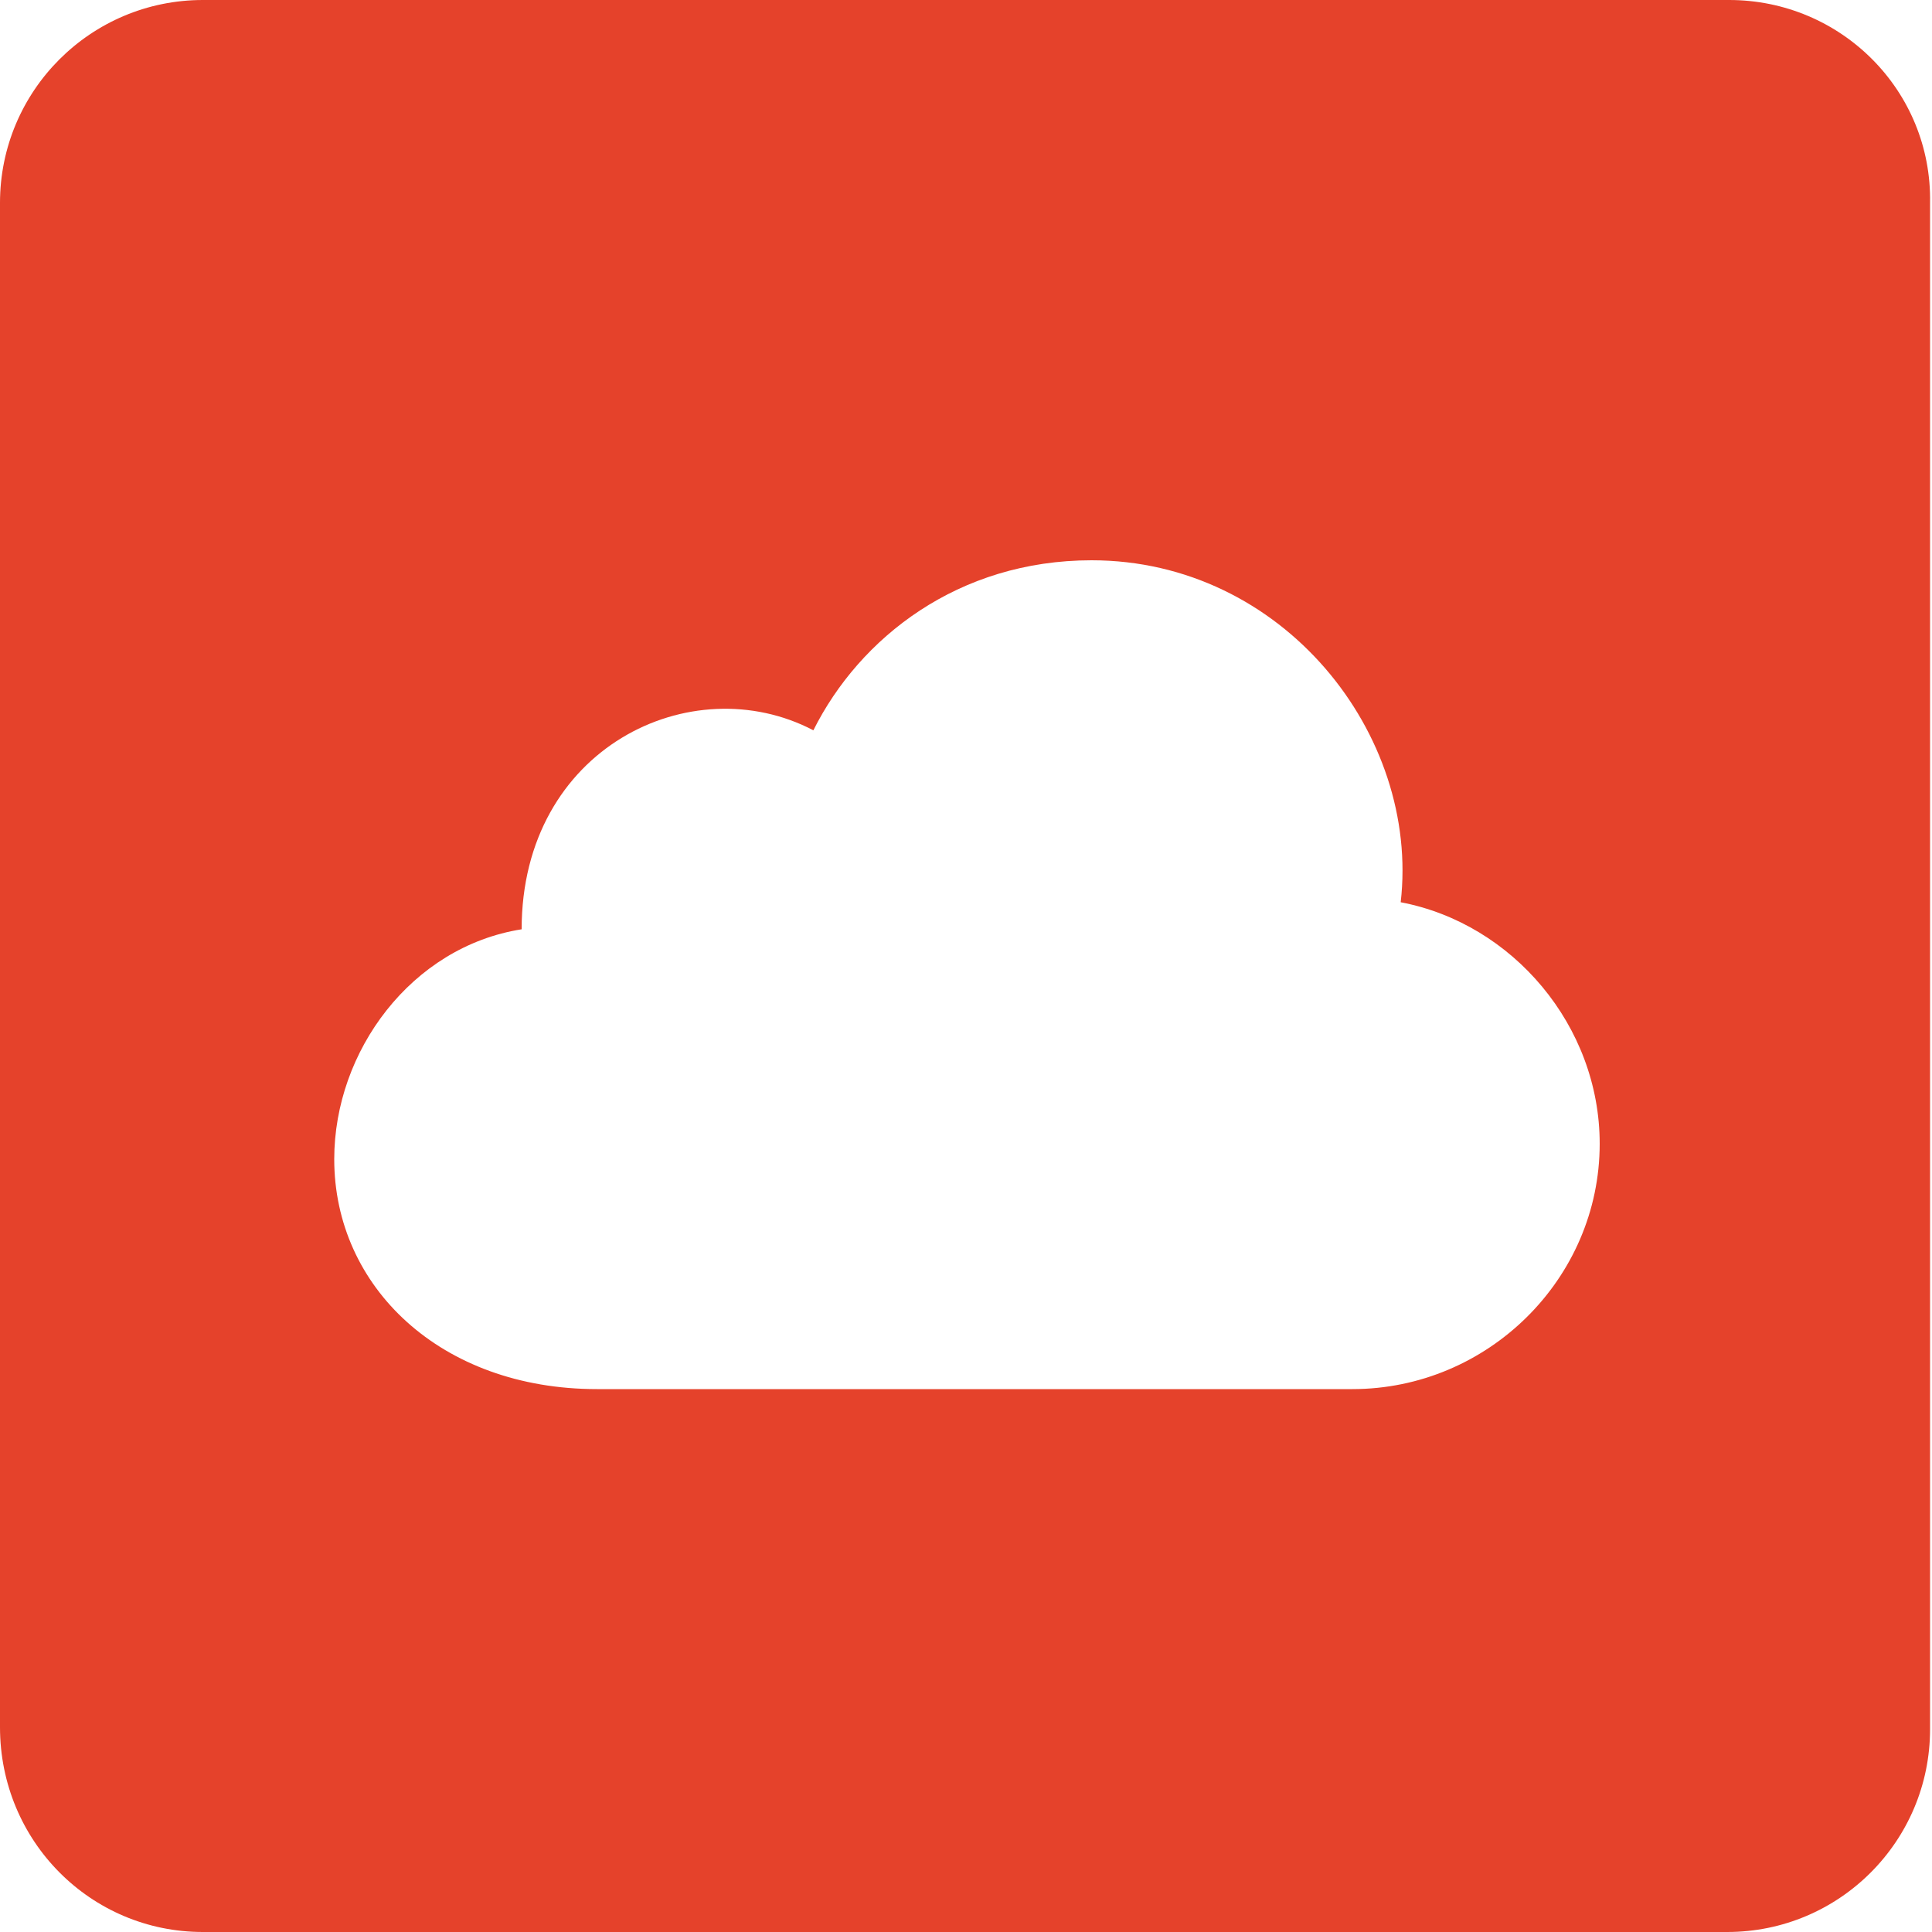 <?xml version="1.0" encoding="utf-8"?>
<!-- Generator: Adobe Illustrator 25.4.1, SVG Export Plug-In . SVG Version: 6.00 Build 0)  -->
<svg version="1.1" id="Layer_1" xmlns="http://www.w3.org/2000/svg" xmlns:xlink="http://www.w3.org/1999/xlink" x="0px" y="0px"
	 viewBox="0 0 100 100" style="enable-background:new 0 0 100 100;" xml:space="preserve">
<style type="text/css">
	.st0{fill:#E5422B;}
</style>
<g>
	<path class="st0" d="M89.5,0h-79C4.7,0,0,4.7,0,10.5v78.9C0,95.3,4.7,100,10.5,100h78.9c5.8,0,10.5-4.7,10.5-10.5v-79
		C100,4.7,95.3,0,89.5,0z M70,71.9H30.9c-8.1,0-13.6-5.3-13.6-11.9c0-5.6,4-11,9.7-11.9c0-9.4,8.8-13.6,15.1-10.3
		c2.4-4.8,7.5-8.8,14.4-8.8c9.9,0,17,9,16,17.7c5.8,1.1,10.3,6.4,10.3,12.5C82.8,66.2,77,71.9,70,71.9z"/>
</g>
</svg>
